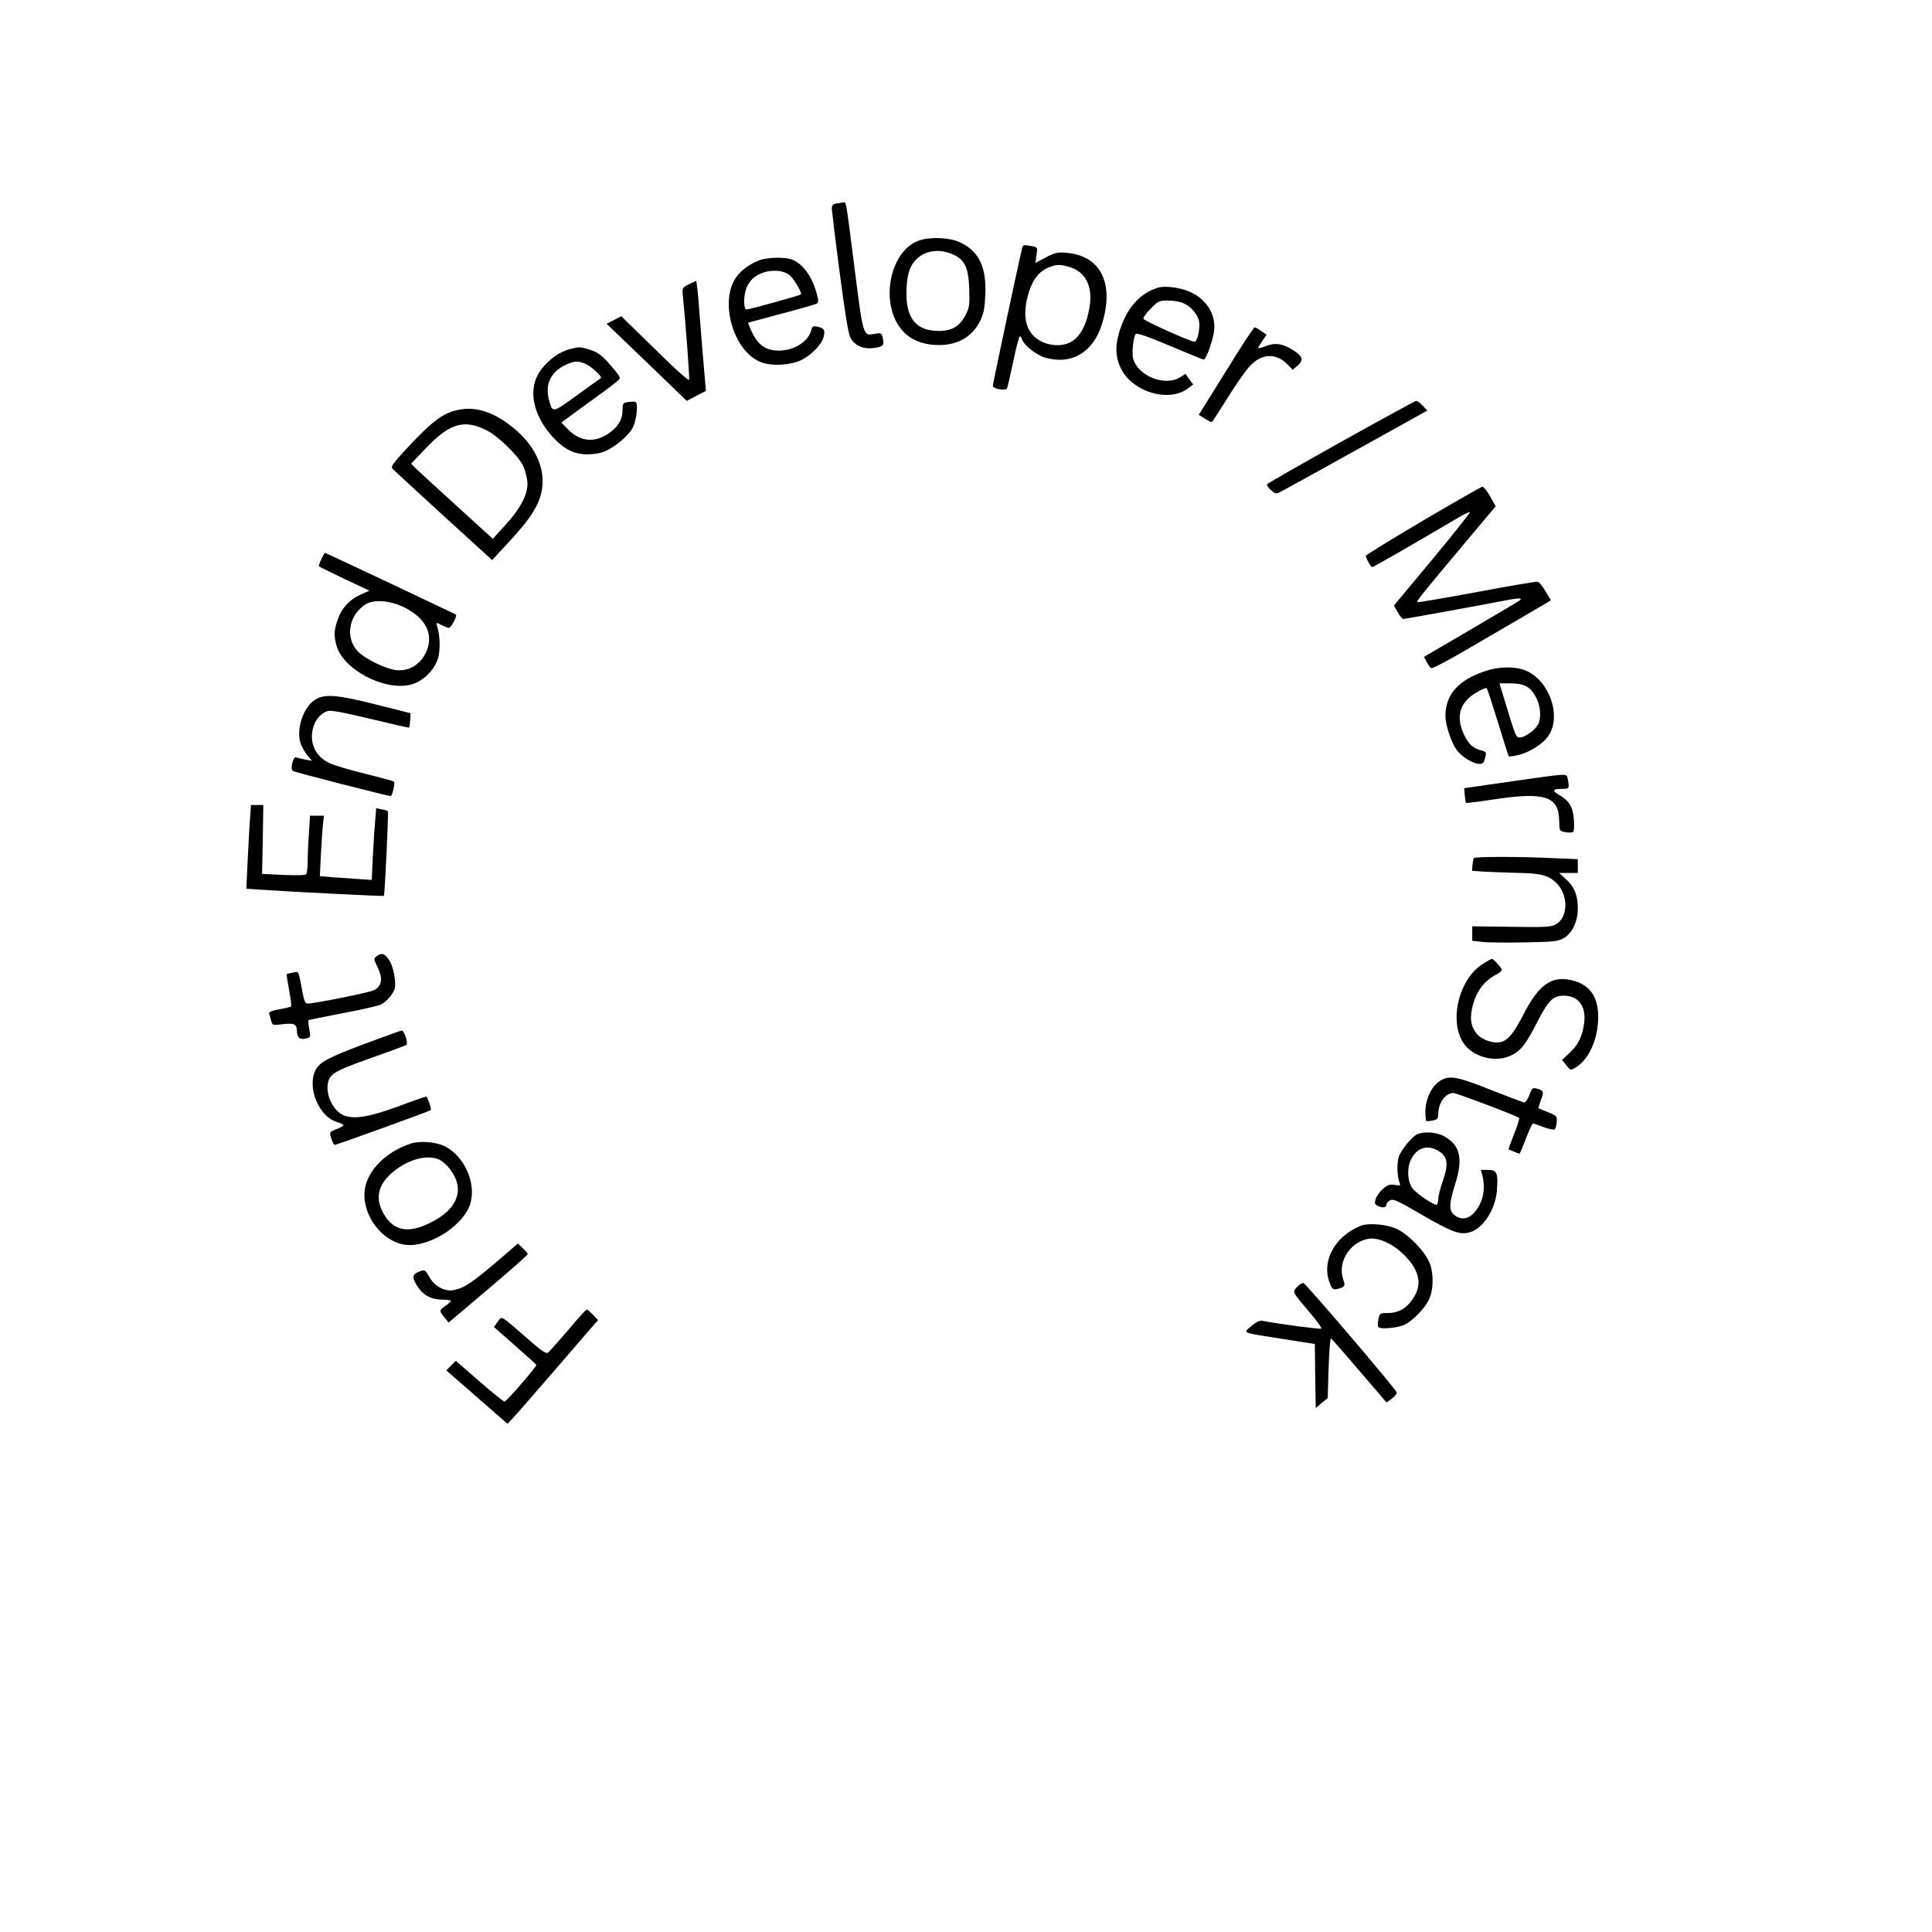 <?xml version="1.0" standalone="no"?>
<!DOCTYPE svg PUBLIC "-//W3C//DTD SVG 20010904//EN"
 "http://www.w3.org/TR/2001/REC-SVG-20010904/DTD/svg10.dtd">
<svg version="1.0" xmlns="http://www.w3.org/2000/svg"
 width="1080pt" height="1080pt" viewBox="0 0 1080 1080"
 preserveAspectRatio="xMidYMid meet">
<g transform="translate(0,1080) scale(0.1,-0.1)"
fill="#000000" stroke="none">
<path d="M4678 9663 c-23 -4 -28 -9 -28 -31 1 -15 20 -175 44 -357 29 -222 48
-341 60 -363 23 -44 74 -66 133 -57 50 7 57 15 48 55 -6 28 -9 30 -44 24 -69
-11 -64 -27 -121 421 -39 310 -40 315 -53 314 -7 -1 -24 -4 -39 -6z"/>
<path d="M5142 9457 c-172 -55 -229 -365 -93 -510 40 -44 99 -69 171 -75 120
-8 208 36 257 130 22 44 27 69 31 150 7 156 -36 245 -143 294 -55 26 -161 31
-223 11z m191 -82 c61 -29 81 -73 85 -190 3 -89 1 -105 -20 -145 -33 -64 -76
-90 -151 -90 -122 0 -180 67 -180 208 0 98 16 153 54 191 52 53 135 63 212 26z"/>
<path d="M5715 9418 c-7 -21 -165 -761 -165 -775 0 -16 70 -29 79 -15 3 6 19
74 35 151 16 78 33 141 37 141 4 0 10 -9 14 -20 9 -29 79 -85 124 -98 147 -45
270 26 320 183 72 229 -4 385 -197 402 -50 4 -64 1 -116 -26 l-58 -31 6 44 c7
43 6 43 -25 50 -44 8 -49 8 -54 -6z m258 -109 c96 -26 138 -110 117 -230 -15
-82 -39 -137 -79 -173 -44 -42 -126 -47 -191 -14 -82 42 -107 128 -75 253 21
81 57 132 108 156 48 21 68 23 120 8z"/>
<path d="M4247 9346 c-54 -20 -104 -56 -132 -96 -93 -133 -19 -404 130 -471
50 -23 134 -24 206 -3 64 19 143 92 154 144 8 36 2 45 -36 54 -22 5 -28 2 -33
-17 -16 -66 -95 -116 -181 -117 -78 0 -123 34 -159 120 l-15 36 182 49 c100
26 189 52 199 56 14 8 15 14 4 56 -26 97 -78 169 -139 192 -39 15 -134 13
-180 -3z m170 -87 c26 -25 68 -98 60 -105 -6 -6 -289 -84 -304 -84 -18 0 -17
82 1 123 7 18 23 40 34 50 56 51 163 58 209 16z"/>
<path d="M3849 9210 c-35 -18 -36 -21 -32 -62 15 -143 39 -464 35 -472 -2 -4
-52 38 -111 95 -58 57 -143 139 -187 182 l-81 79 -41 -21 -41 -21 224 -215
224 -216 53 28 54 28 -12 141 c-7 78 -18 216 -25 308 -6 91 -15 166 -18 166
-3 -1 -22 -10 -42 -20z"/>
<path d="M6470 9191 c-103 -33 -175 -118 -214 -250 -23 -77 -20 -137 8 -197
63 -135 273 -198 380 -113 l26 20 -22 29 -21 30 -32 -20 c-85 -52 -237 10
-261 107 -8 31 2 123 15 136 7 7 70 -15 190 -66 99 -42 184 -77 190 -77 13 0
51 105 58 161 11 92 -44 178 -138 219 -57 24 -140 34 -179 21z m143 -85 c39
-16 72 -51 87 -91 13 -34 -4 -125 -23 -125 -25 1 -281 116 -285 128 -2 7 16
33 41 57 41 42 48 45 96 45 28 0 66 -6 84 -14z"/>
<path d="M6905 8808 c-55 -88 -123 -198 -152 -244 l-52 -83 33 -20 c18 -12 36
-21 39 -21 3 0 44 63 92 140 47 76 104 157 127 179 64 65 141 67 202 7 l32
-33 28 24 c35 30 29 50 -26 86 -57 36 -100 43 -150 23 -23 -9 -43 -14 -45 -13
-1 2 9 19 22 39 l25 37 -29 20 c-16 12 -33 21 -38 21 -4 -1 -53 -73 -108 -162z"/>
<path d="M3188 8849 c-84 -20 -176 -105 -198 -184 -27 -96 10 -209 100 -308
62 -68 120 -97 194 -97 31 0 73 7 93 15 64 27 139 91 162 138 20 42 29 131 14
140 -5 3 -23 2 -40 0 -31 -5 -33 -8 -33 -47 0 -51 -25 -93 -78 -129 -78 -54
-159 -46 -226 22 l-38 39 87 64 c258 187 246 177 235 197 -5 10 -33 44 -61 75
-39 43 -62 59 -102 71 -56 17 -57 17 -109 4z m85 -83 c31 -13 95 -72 86 -79
-2 -2 -62 -45 -133 -96 -138 -100 -136 -100 -156 -31 -26 92 9 165 100 204 44
19 62 19 103 2z"/>
<path d="M7495 8329 c-225 -126 -411 -232 -413 -237 -1 -4 9 -19 23 -32 19
-18 29 -21 44 -14 11 5 202 110 425 234 l405 225 -27 28 c-14 15 -31 27 -36
26 -6 -1 -195 -104 -421 -230z"/>
<path d="M2562 8509 c-80 -16 -140 -59 -263 -189 -96 -102 -116 -127 -106
-139 7 -8 135 -126 285 -263 l273 -249 63 68 c116 125 157 178 188 241 76 154
11 330 -167 457 -95 68 -184 92 -273 74z m159 -115 c64 -32 178 -143 204 -199
10 -22 20 -61 23 -88 6 -65 -37 -149 -126 -245 l-67 -74 -200 182 c-110 100
-213 194 -229 210 l-28 28 83 87 c134 140 214 163 340 99z"/>
<path d="M7955 7890 c-176 -104 -320 -193 -320 -197 1 -15 28 -63 36 -63 7 0
228 127 477 274 35 21 66 36 69 33 2 -3 -92 -122 -210 -264 l-215 -258 21 -37
c11 -21 26 -38 32 -38 9 0 364 64 600 109 53 10 69 6 45 -9 -8 -6 -131 -78
-272 -161 l-258 -151 15 -28 c8 -16 20 -32 25 -35 6 -4 97 44 203 106 106 62
254 148 329 192 l138 81 -30 50 c-16 28 -36 52 -44 54 -8 2 -162 -24 -342 -58
-180 -33 -329 -59 -331 -56 -6 5 26 45 265 330 l173 206 -31 55 c-17 30 -37
55 -43 54 -7 0 -156 -86 -332 -189z"/>
<path d="M1796 7674 c-9 -20 -15 -38 -13 -40 1 -2 66 -33 142 -70 l140 -66
-45 -20 c-63 -27 -107 -73 -130 -135 -23 -62 -25 -99 -8 -155 39 -130 260
-248 407 -217 70 14 140 81 160 151 13 46 11 126 -5 176 -7 24 -7 24 24 8 17
-9 36 -16 42 -16 11 0 47 67 39 74 -4 4 -729 346 -733 346 -1 0 -10 -16 -20
-36z m473 -274 c107 -57 150 -137 121 -225 -28 -84 -102 -133 -183 -120 -58
10 -159 59 -201 98 -79 75 -60 207 38 269 48 30 144 21 225 -22z"/>
<path d="M8310 7051 c-156 -50 -230 -132 -230 -253 0 -52 34 -153 65 -193 28
-37 91 -75 124 -75 22 0 26 4 35 41 5 23 2 28 -22 34 -47 11 -73 35 -98 88
-47 101 -25 179 66 234 30 18 57 30 61 25 4 -4 32 -90 63 -191 31 -102 58
-186 60 -189 3 -2 28 1 56 8 62 15 137 63 166 107 79 117 -4 329 -145 371 -55
17 -137 14 -201 -7z m226 -90 c57 -35 90 -138 65 -204 -12 -31 -69 -76 -101
-79 -25 -3 -24 -8 -93 220 l-25 82 61 0 c43 0 71 -6 93 -19z"/>
<path d="M1759 6887 c-63 -42 -103 -160 -80 -238 6 -21 24 -52 38 -70 l27 -32
-38 7 c-20 4 -44 10 -51 12 -16 7 -33 -63 -19 -75 7 -7 531 -141 548 -141 9 0
26 74 18 81 -4 3 -77 23 -162 44 -85 21 -175 47 -200 60 -77 37 -112 113 -90
195 13 49 46 86 85 96 18 4 98 -11 238 -45 115 -28 212 -50 214 -48 2 2 4 21
6 42 l2 38 -190 48 c-221 56 -293 62 -346 26z"/>
<path d="M8470 6435 l-285 -41 3 -39 c2 -22 5 -41 7 -43 2 -2 68 6 147 18 294
45 372 20 374 -119 1 -55 1 -56 35 -63 19 -3 38 -3 43 2 5 5 7 36 4 69 -5 70
-26 105 -82 137 -42 24 -38 34 16 34 33 0 38 3 37 23 -1 12 -4 31 -7 42 -7 21
-10 20 -292 -20z"/>
<path d="M1397 6213 c-4 -49 -9 -154 -13 -234 l-7 -147 89 -6 c138 -10 677
-37 680 -34 5 5 27 468 22 473 -2 3 -18 8 -35 11 l-30 6 -6 -74 c-4 -40 -9
-130 -13 -200 l-6 -127 -72 5 c-39 3 -104 7 -144 10 l-74 6 6 126 c4 70 9 146
12 170 l5 42 -39 0 -39 0 -6 -97 c-4 -54 -7 -125 -7 -158 0 -33 -4 -65 -8 -71
-5 -7 -47 -8 -127 -5 l-120 6 4 193 3 192 -35 0 -34 0 -6 -87z"/>
<path d="M8238 6003 c-2 -5 -5 -22 -7 -40 l-2 -31 58 -4 c32 -2 112 -5 178 -7
139 -2 182 -11 226 -48 77 -65 80 -200 5 -241 -27 -14 -59 -16 -248 -13 l-218
3 0 -40 0 -41 53 -6 c28 -4 135 -5 237 -3 164 3 189 5 220 23 49 28 80 93 80
167 0 73 -19 121 -67 164 l-37 34 52 0 52 0 0 38 0 39 -137 6 c-184 9 -441 9
-445 0z"/>
<path d="M2106 5455 c-18 -14 -18 -15 3 -58 33 -68 27 -108 -18 -132 -25 -13
-332 -75 -371 -75 -13 0 -20 14 -29 63 -24 127 -19 117 -54 110 -18 -3 -33 -7
-34 -8 -2 -1 4 -41 13 -89 9 -48 14 -89 11 -92 -2 -3 -32 -10 -66 -16 -46 -9
-60 -15 -56 -26 3 -8 8 -25 11 -39 7 -25 9 -25 67 -18 64 7 76 0 77 -40 1 -35
15 -48 47 -41 30 7 30 7 22 53 -5 26 -7 48 -5 50 2 2 88 19 191 39 103 19 200
41 215 49 31 16 66 56 76 87 10 34 -6 125 -30 160 -25 38 -43 44 -70 23z"/>
<path d="M8288 5411 c-142 -90 -194 -347 -93 -460 60 -66 170 -89 250 -52 55
25 85 63 150 191 61 118 87 144 146 144 81 1 126 -58 115 -149 -9 -75 -32
-124 -81 -170 l-43 -40 24 -30 c23 -29 24 -29 51 -13 75 44 127 160 127 283 0
116 -48 182 -150 206 -110 25 -181 -25 -263 -183 -60 -116 -91 -154 -132 -163
-42 -10 -104 12 -133 45 -36 44 -42 89 -21 168 21 74 65 131 127 163 24 12 36
24 32 32 -11 19 -47 57 -54 57 -3 0 -27 -13 -52 -29z"/>
<path d="M2044 4967 c-210 -79 -257 -104 -280 -149 -49 -94 18 -260 117 -289
21 -7 39 -15 39 -19 0 -4 -18 -14 -39 -22 -40 -16 -40 -16 -29 -52 6 -20 15
-36 19 -36 11 0 530 188 536 194 7 6 -17 76 -25 76 -4 0 -77 -25 -162 -57
-233 -85 -316 -79 -370 27 -24 47 -26 107 -4 138 21 30 62 49 254 117 91 32
168 61 172 64 11 9 -13 81 -26 80 -6 0 -97 -33 -202 -72z"/>
<path d="M8064 4766 c-54 -24 -96 -102 -96 -181 0 -26 2 -49 5 -51 2 -2 18 -1
35 2 27 6 32 11 32 36 0 63 40 118 85 118 17 0 355 -128 367 -139 3 -3 -9 -44
-28 -90 -18 -47 -33 -85 -31 -86 10 -5 59 -25 61 -25 2 0 18 38 36 85 18 47
36 85 39 85 3 0 30 -9 60 -21 30 -11 58 -16 62 -12 5 5 10 23 11 42 3 31 0 34
-47 53 -27 11 -52 21 -54 23 -2 2 4 23 13 46 18 45 15 54 -24 64 -23 5 -27 2
-41 -37 -10 -26 -22 -42 -30 -41 -8 2 -88 32 -179 68 -180 72 -229 83 -276 61z"/>
<path d="M7924 4460 c-30 -12 -91 -87 -105 -127 -11 -35 -9 -115 5 -145 7 -15
3 -16 -26 -12 -27 5 -41 1 -65 -20 -17 -14 -36 -40 -42 -56 -8 -25 -7 -31 9
-40 27 -14 50 -12 50 5 0 8 9 19 20 25 18 10 44 -2 177 -80 168 -97 213 -114
268 -99 76 21 146 130 153 236 7 97 0 113 -49 113 l-41 0 9 -32 c15 -61 8
-123 -21 -172 -40 -68 -90 -85 -137 -47 -30 24 -29 62 5 170 46 144 29 218
-59 268 -41 24 -111 30 -151 13z m126 -100 c43 -30 47 -71 16 -160 -14 -40
-26 -86 -26 -101 0 -15 -4 -30 -8 -33 -12 -7 -114 61 -136 91 -28 37 -32 111
-10 158 34 73 100 91 164 45z"/>
<path d="M2295 4407 c-152 -51 -258 -168 -258 -286 0 -144 124 -281 253 -281
134 0 308 120 340 235 32 114 -34 261 -143 317 -50 25 -139 32 -192 15z m166
-92 c16 -9 43 -34 59 -57 80 -110 37 -219 -116 -294 -116 -58 -196 -46 -250
36 -67 102 -43 191 72 271 84 57 175 74 235 44z"/>
<path d="M7605 3947 c-146 -59 -221 -202 -170 -323 13 -32 18 -35 42 -29 39 9
45 18 33 49 -35 94 29 206 133 230 52 12 130 -19 193 -77 87 -79 114 -158 78
-230 -37 -72 -88 -107 -157 -107 -43 0 -45 -1 -52 -36 -3 -20 -4 -39 0 -42 14
-15 112 -5 151 15 45 24 104 85 130 134 26 50 30 137 9 200 -22 67 -120 169
-191 201 -57 25 -157 33 -199 15z"/>
<path d="M2825 3788 c-180 -155 -223 -185 -285 -199 -50 -12 -109 19 -139 71
-24 44 -28 45 -66 28 -30 -14 -31 -30 -6 -72 33 -54 79 -80 138 -81 29 0 53
-3 53 -7 0 -4 -13 -16 -30 -28 -36 -25 -36 -27 -6 -64 l24 -29 221 187 c122
103 221 191 221 195 0 4 -12 19 -27 33 l-28 27 -70 -61z"/>
<path d="M7251 3606 c-27 -29 -29 -25 67 -139 41 -48 72 -90 68 -94 -5 -5
-226 24 -326 43 -19 3 -36 -4 -65 -29 -47 -41 -64 -34 182 -73 l173 -27 2
-179 3 -179 33 28 34 28 5 168 c3 92 9 166 13 165 4 -2 76 -83 159 -181 l152
-177 30 22 c16 12 28 28 27 34 -4 18 -508 609 -522 612 -7 1 -22 -8 -35 -22z"/>
<path d="M3177 3366 c-54 -63 -104 -119 -112 -126 -12 -10 -33 4 -122 82 -151
131 -136 122 -161 89 l-21 -29 117 -103 c64 -56 118 -105 120 -109 3 -9 -167
-205 -178 -205 -5 0 -69 51 -141 114 l-131 114 -27 -27 -26 -27 31 -27 c18
-15 95 -82 171 -149 l140 -122 35 37 c19 20 124 141 233 267 109 127 207 240
218 253 l21 22 -29 30 c-16 17 -32 30 -35 30 -4 0 -50 -51 -103 -114z"/>
</g>
</svg>
